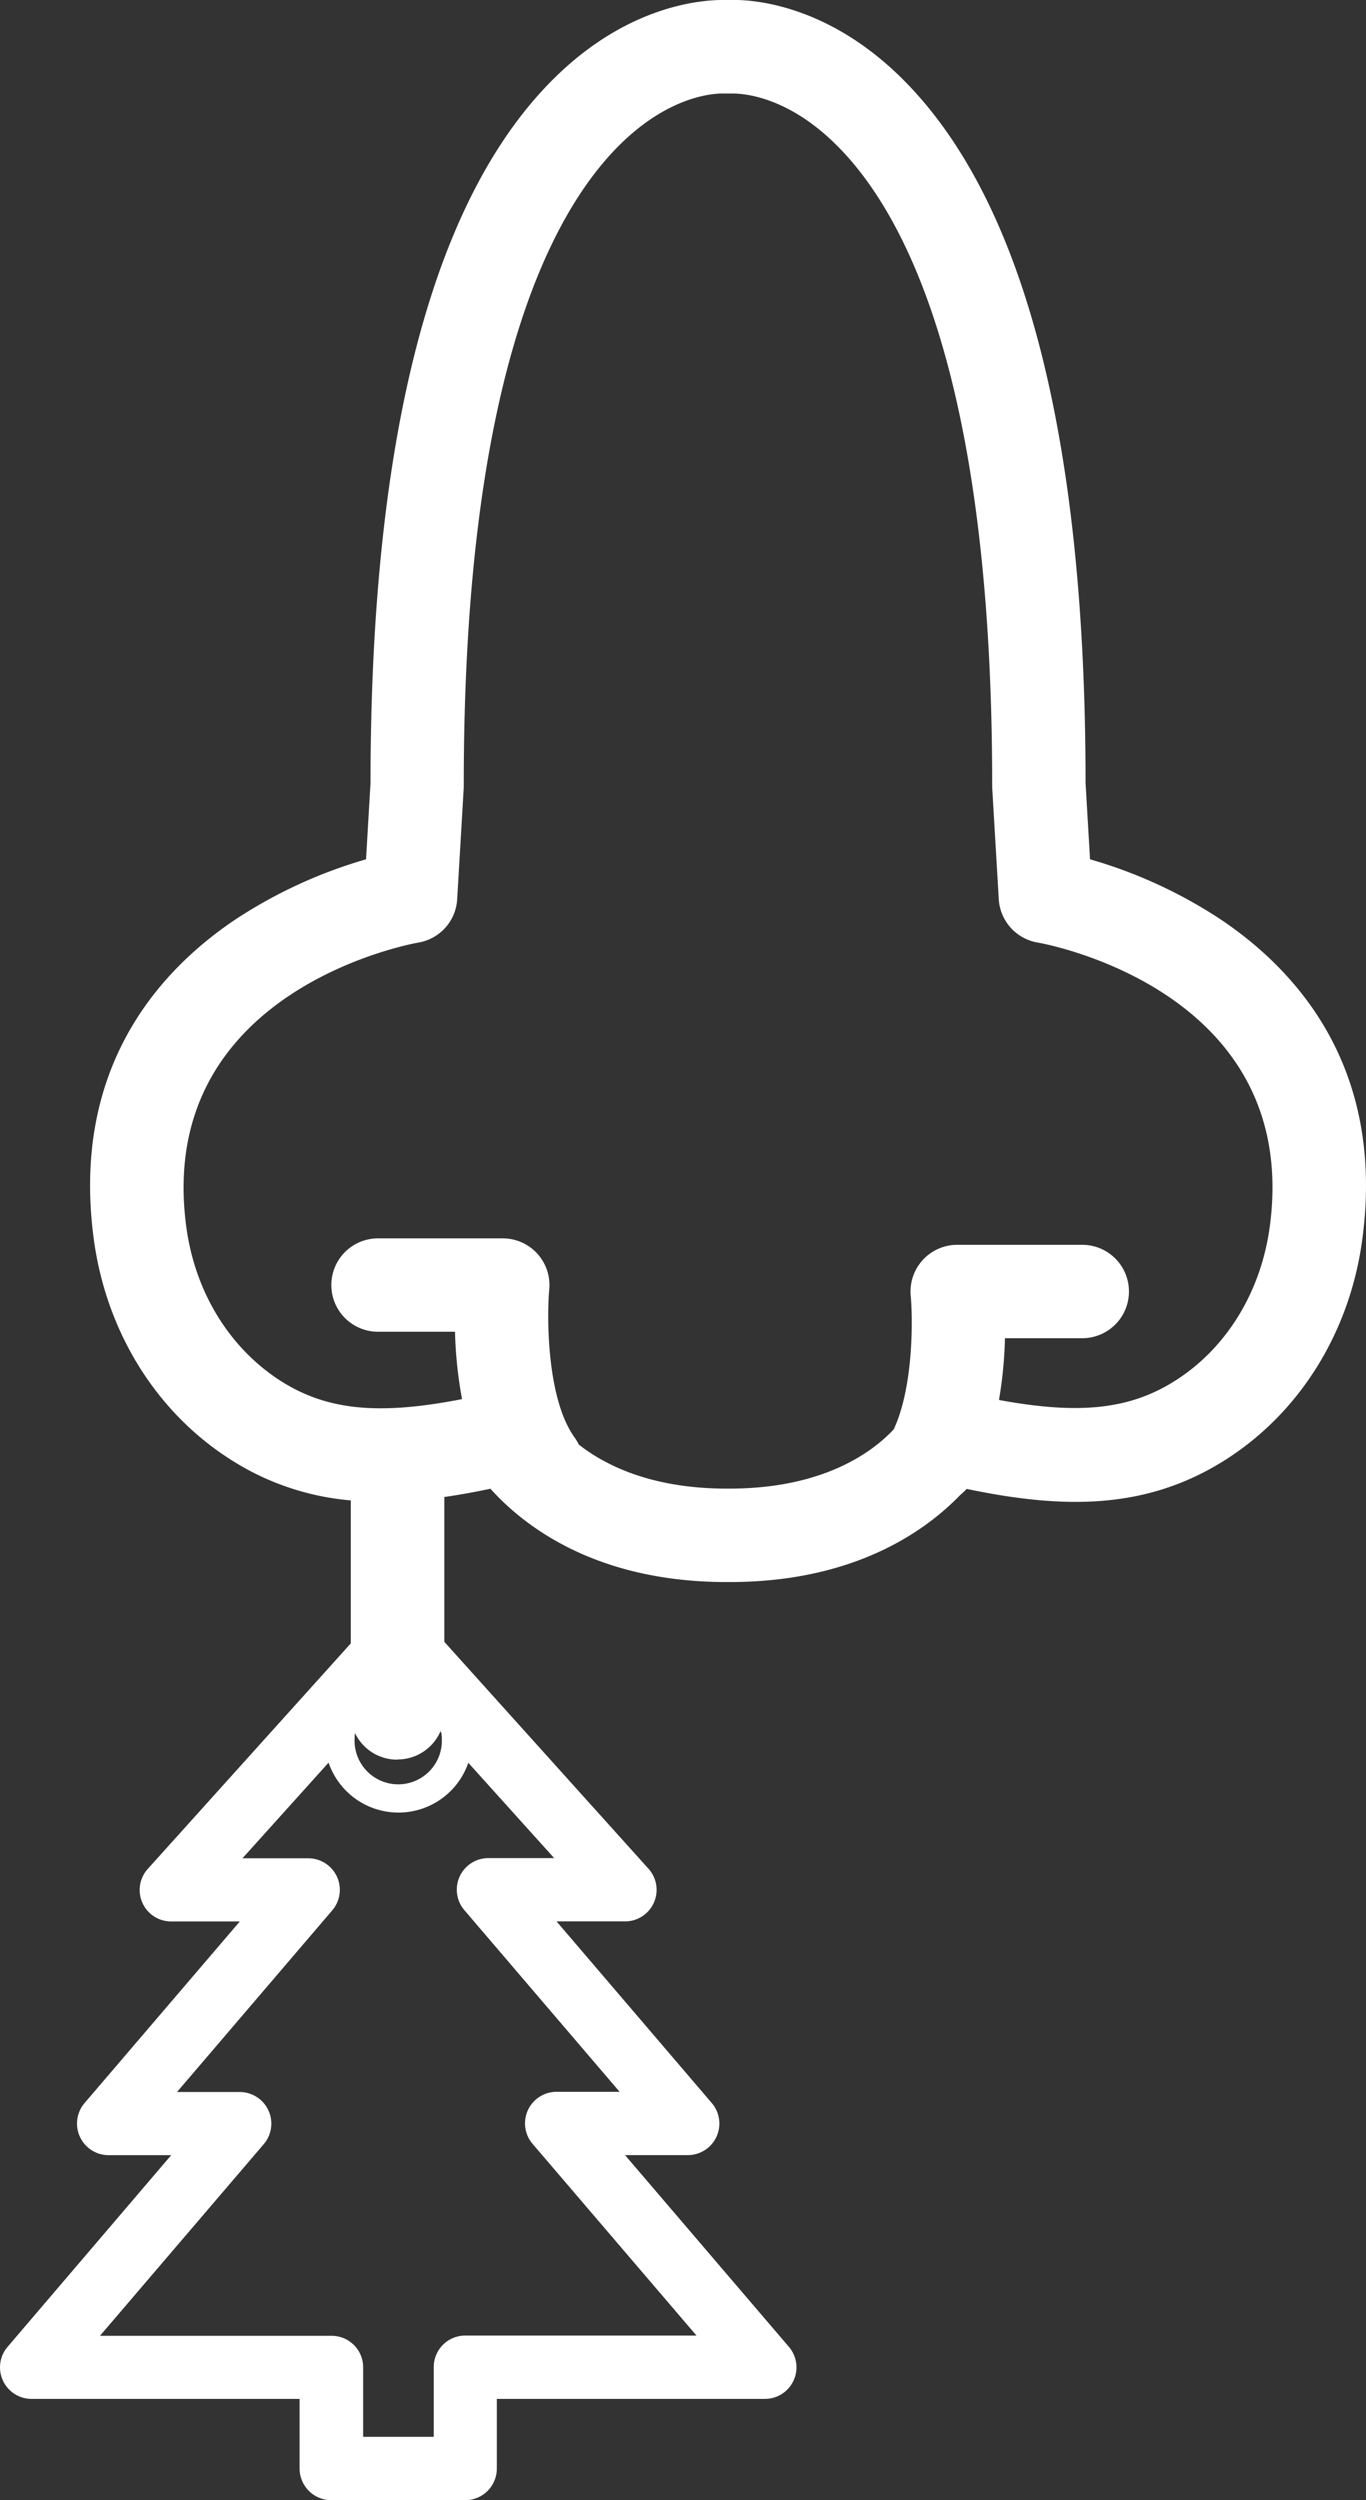<svg xmlns="http://www.w3.org/2000/svg" viewBox="0 0 207.45 379.66"><rect x="0" y="0" width="207.45" height="379.66" fill="#333333" stroke="none"/><defs><style>.cls-1{fill:#fff}</style></defs><g id="Layer_2" data-name="Layer 2"><g id="nose"><path class="cls-1" d="M67 262.68a1 1 0 0 1-.11.29l.19.21c-.08-.18-.08-.34-.08-.5zm-13 .4v.08a.05.05 0 0 1-.08-.08z"/><path class="cls-1" d="M185.43 139.65a72.23 72.23 0 0 0-19.89-9.16l-.68-11.58c0-53-9.49-89-28.13-107.24C125.36.55 114.1-.1 110.91 0h-.72C107-.06 95.76.55 84.38 11.67 65.75 29.87 56.29 66 56.27 118.91l-.68 11.58a72.61 72.61 0 0 0-19.89 9.17c-11.7 7.87-24.91 22.67-21.46 48.49 1.88 14 9.41 26.2 20.66 33.41a40 40 0 0 0 18.37 6.28v21.72l-30.81 34.22a4.78 4.78 0 0 0 3.56 8h10.4l-23.58 27.58a4.8 4.8 0 0 0 3.65 7.91H26L1.15 356.38a4.79 4.79 0 0 0 3.64 7.9H45.5v10.59a4.81 4.81 0 0 0 4.79 4.79H70.66a4.8 4.8 0 0 0 4.79-4.79v-10.59h40.71a4.79 4.79 0 0 0 3.65-7.9l-24.89-29.12h9.54a4.79 4.79 0 0 0 3.64-7.9l-23.58-27.59h10.4a4.79 4.79 0 0 0 3.56-8l-31-34.45v-22c2.29-.32 4.62-.75 7-1.25 5 5.56 15.88 14.17 35.89 14.17h.42c18.68 0 29.43-7.51 34.82-13 .38-.4.73-.77 1.06-1.14h.16c14.83 3.1 27.42 3.17 39.41-4.51 11.25-7.21 18.78-19.39 20.65-33.41 3.45-25.87-9.76-40.66-21.46-48.53zm-114.34 128l13.07 14.51h-10a4.79 4.79 0 0 0-3.64 7.9l23.58 27.59h-9.57a4.79 4.79 0 0 0-3.65 7.9l24.89 29.11H70.66a4.79 4.79 0 0 0-4.79 4.8v10.58H55.15v-10.55a4.78 4.78 0 0 0-4.79-4.79H15.18l24.88-29.11a4.8 4.8 0 0 0-3.64-7.91h-9.54l23.58-27.59a4.79 4.79 0 0 0-3.64-7.9h-10l13.08-14.53a11.22 11.22 0 0 0 21.23 0zm-10.73-.47a7.1 7.1 0 0 0 6.49-4.18 1 1 0 0 0 .11-.29c0 .16.06.33.08.5a6.11 6.11 0 0 1 .06.86 6.63 6.63 0 1 1-13.25 0 6.4 6.4 0 0 1 .06-.88v-.08a.05.05 0 0 0 0 .05 7.08 7.08 0 0 0 6.45 4.05zm132.48-80.95c-1.32 9.88-6.51 18.4-14.25 23.36-6.84 4.38-14.46 5.3-26.88 3a64.45 64.45 0 0 0 .91-9.38h11.74a7.09 7.09 0 0 0 0-14.18h-19a7.09 7.09 0 0 0-7.05 7.76c.31 3.3.46 13.72-2.58 20.26-3.11 3.33-10.52 9-24.95 9h-.42c-11.46 0-18.5-3.57-22.47-6.7a7.47 7.47 0 0 0-.64-1.08c-4.27-5.94-4.2-18.53-3.84-22.46a7.09 7.09 0 0 0-7-7.76h-19a7.09 7.09 0 1 0 0 14.18H69.1a64.52 64.52 0 0 0 1.07 10.23c-12.86 2.52-20.66 1.65-27.62-2.81-7.74-5-12.94-13.48-14.26-23.36-4.77-35.62 33.65-42.88 35.27-43.16a7.09 7.09 0 0 0 5.87-6.57l1-17v-.42c0-61.17 13-86.68 23.85-97.31 7.6-7.43 14.31-7.65 15.58-7.63h1.38c1.26 0 8 .19 15.58 7.62 10.88 10.63 23.85 36.15 23.86 97.32v.41l1 17a7.11 7.11 0 0 0 5.85 6.57c1.66.27 40.07 7.52 35.31 43.14z"/><path class="cls-1" d="M146.83 226.06a7.12 7.12 0 0 1-1.22 1.11c.38-.4.73-.77 1.06-1.14z"/></g></g></svg>